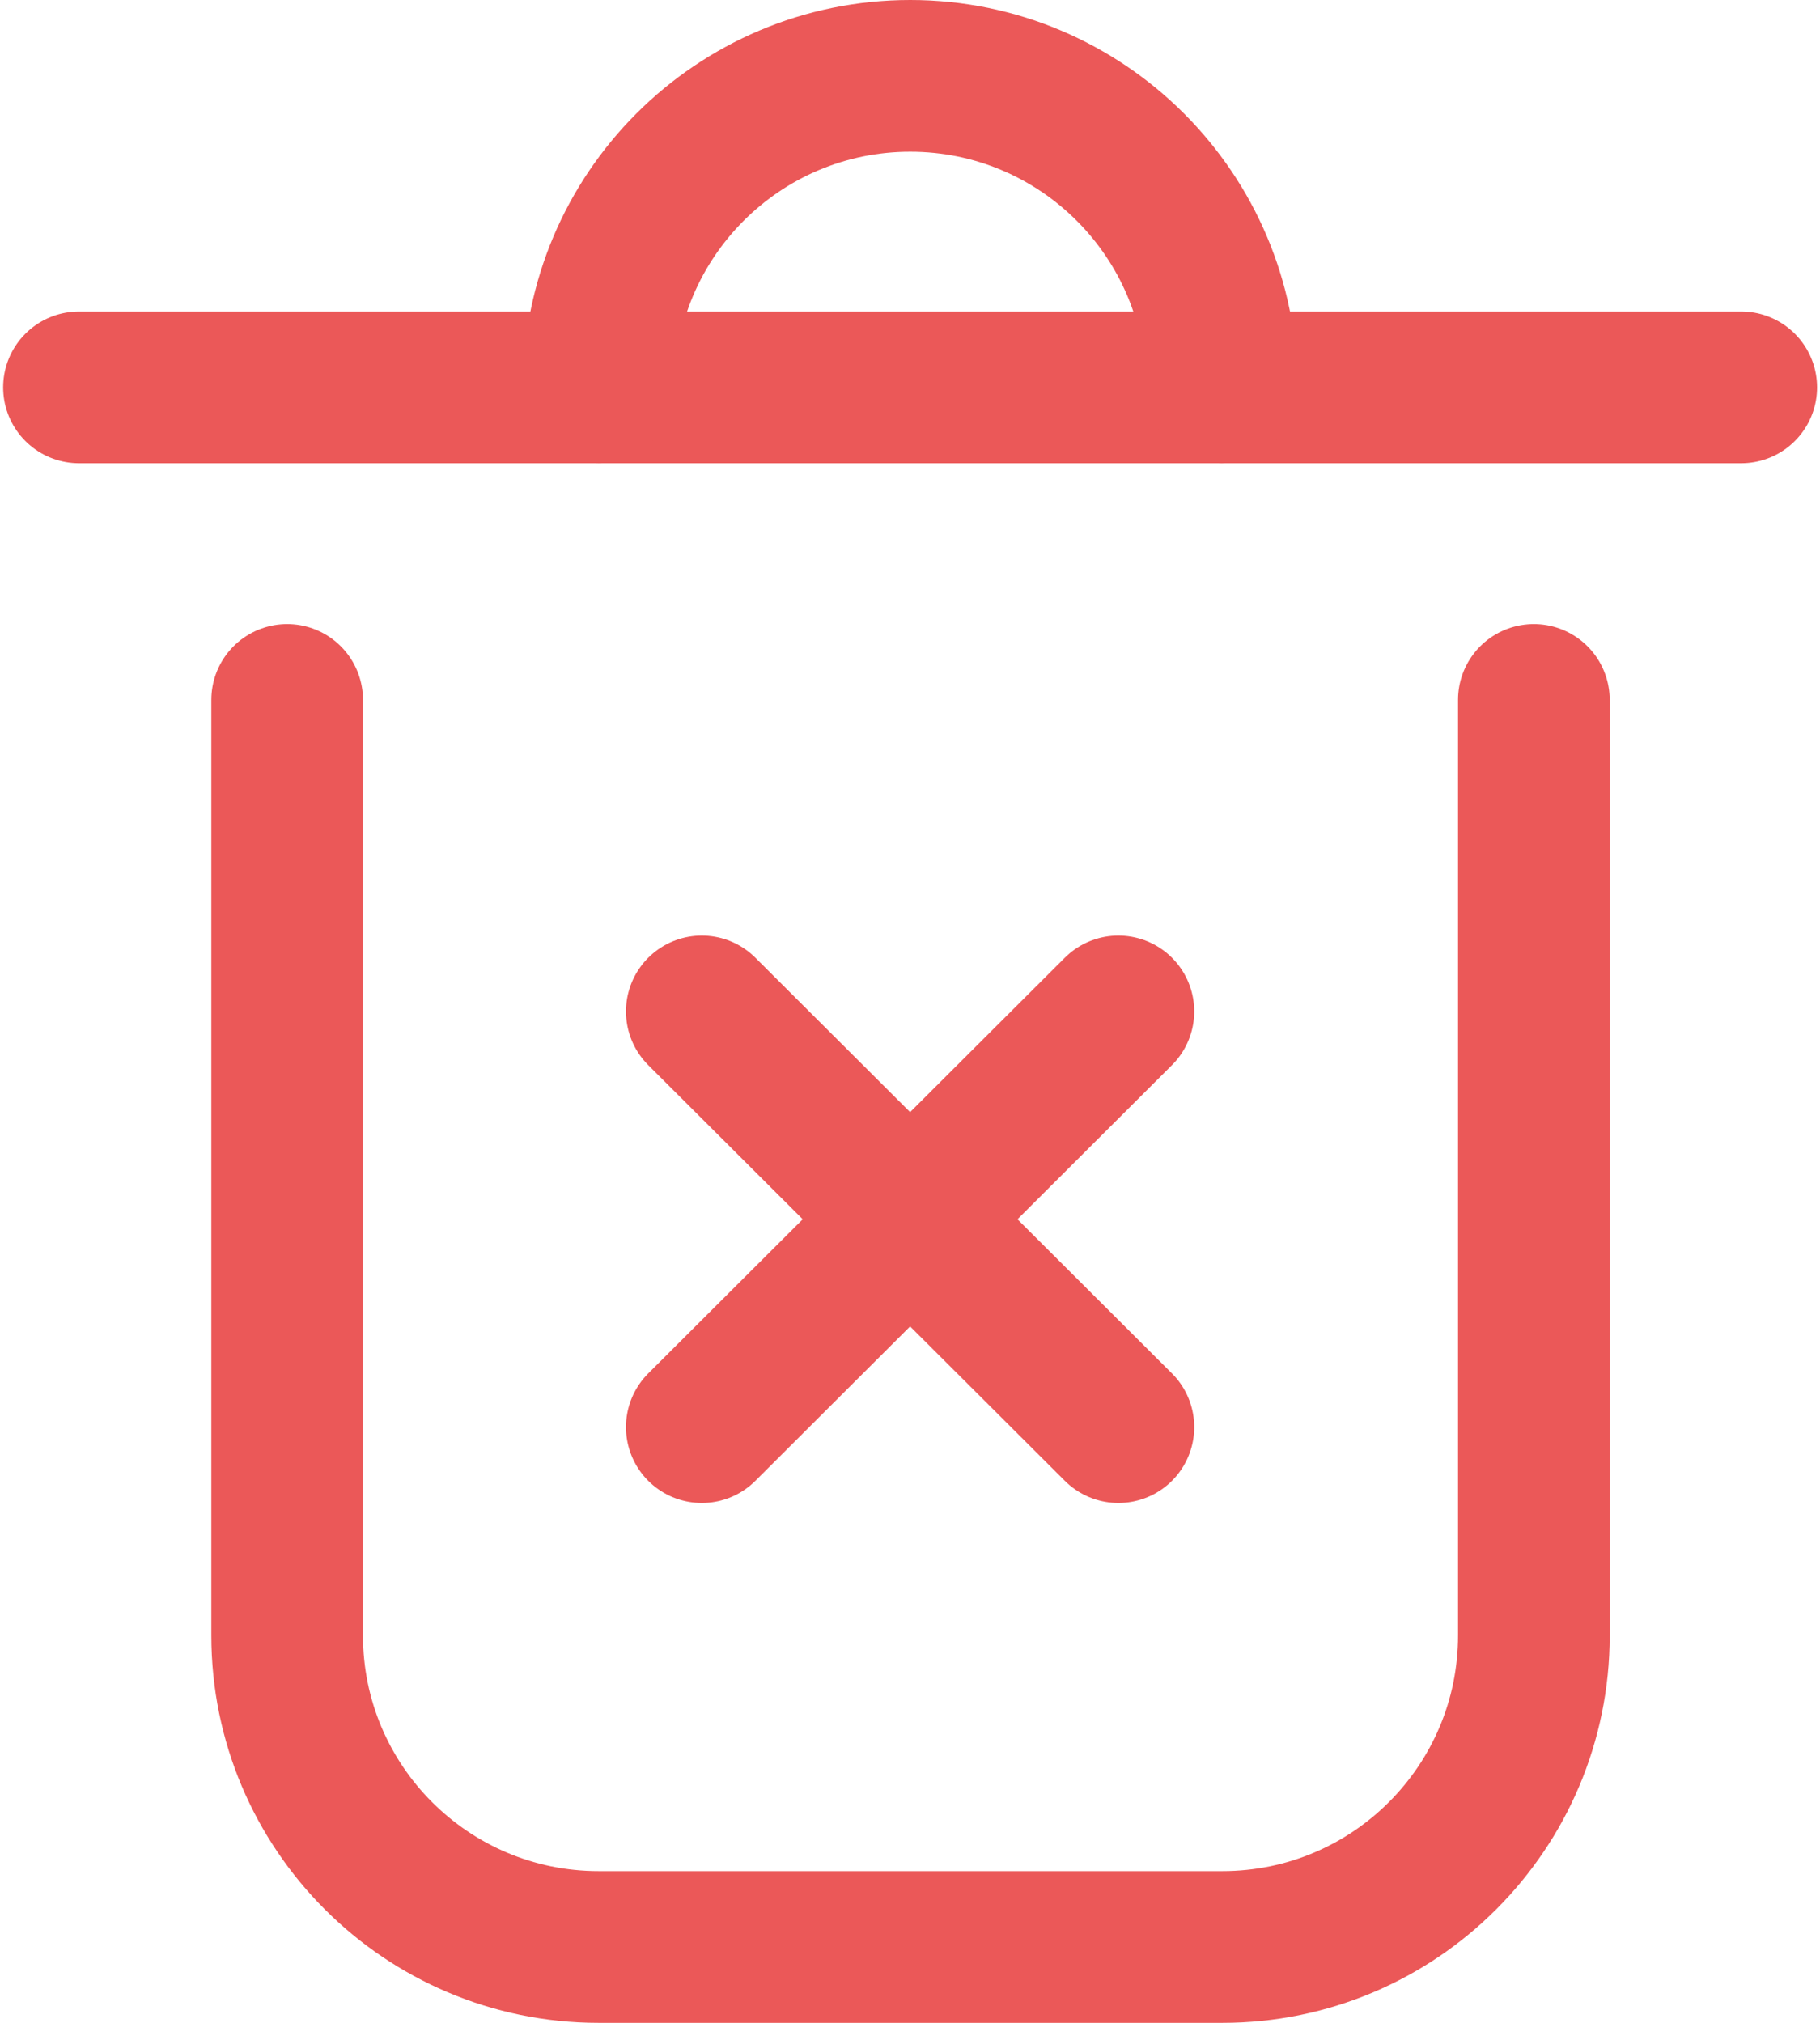 <svg width="18" height="20" viewBox="0 0 18 20" fill="none" xmlns="http://www.w3.org/2000/svg">
<path d="M15.17 6.92V16.17C15.17 17.87 13.79 19.25 12.09 19.25H5.92C4.22 19.25 2.84 17.87 2.84 16.17V6.92" stroke="#EB5858" stroke-width="1.5" stroke-linecap="round" stroke-linejoin="round"/>
<path d="M0.781 3.83H17.221" stroke="#EB5858" stroke-width="1.5" stroke-linecap="round" stroke-linejoin="round"/>
<path d="M5.922 3.83C5.922 2.13 7.302 0.75 9.002 0.75C10.702 0.75 12.082 2.13 12.082 3.83" stroke="#EB5858" stroke-width="1.5" stroke-linecap="round" stroke-linejoin="round"/>
<path d="M6.941 10L11.061 14.11" stroke="#EB5858" stroke-width="1.5" stroke-linecap="round" stroke-linejoin="round"/>
<path d="M11.061 10L6.941 14.11" stroke="#EB5858" stroke-width="1.5" stroke-linecap="round" stroke-linejoin="round"/>
</svg>
